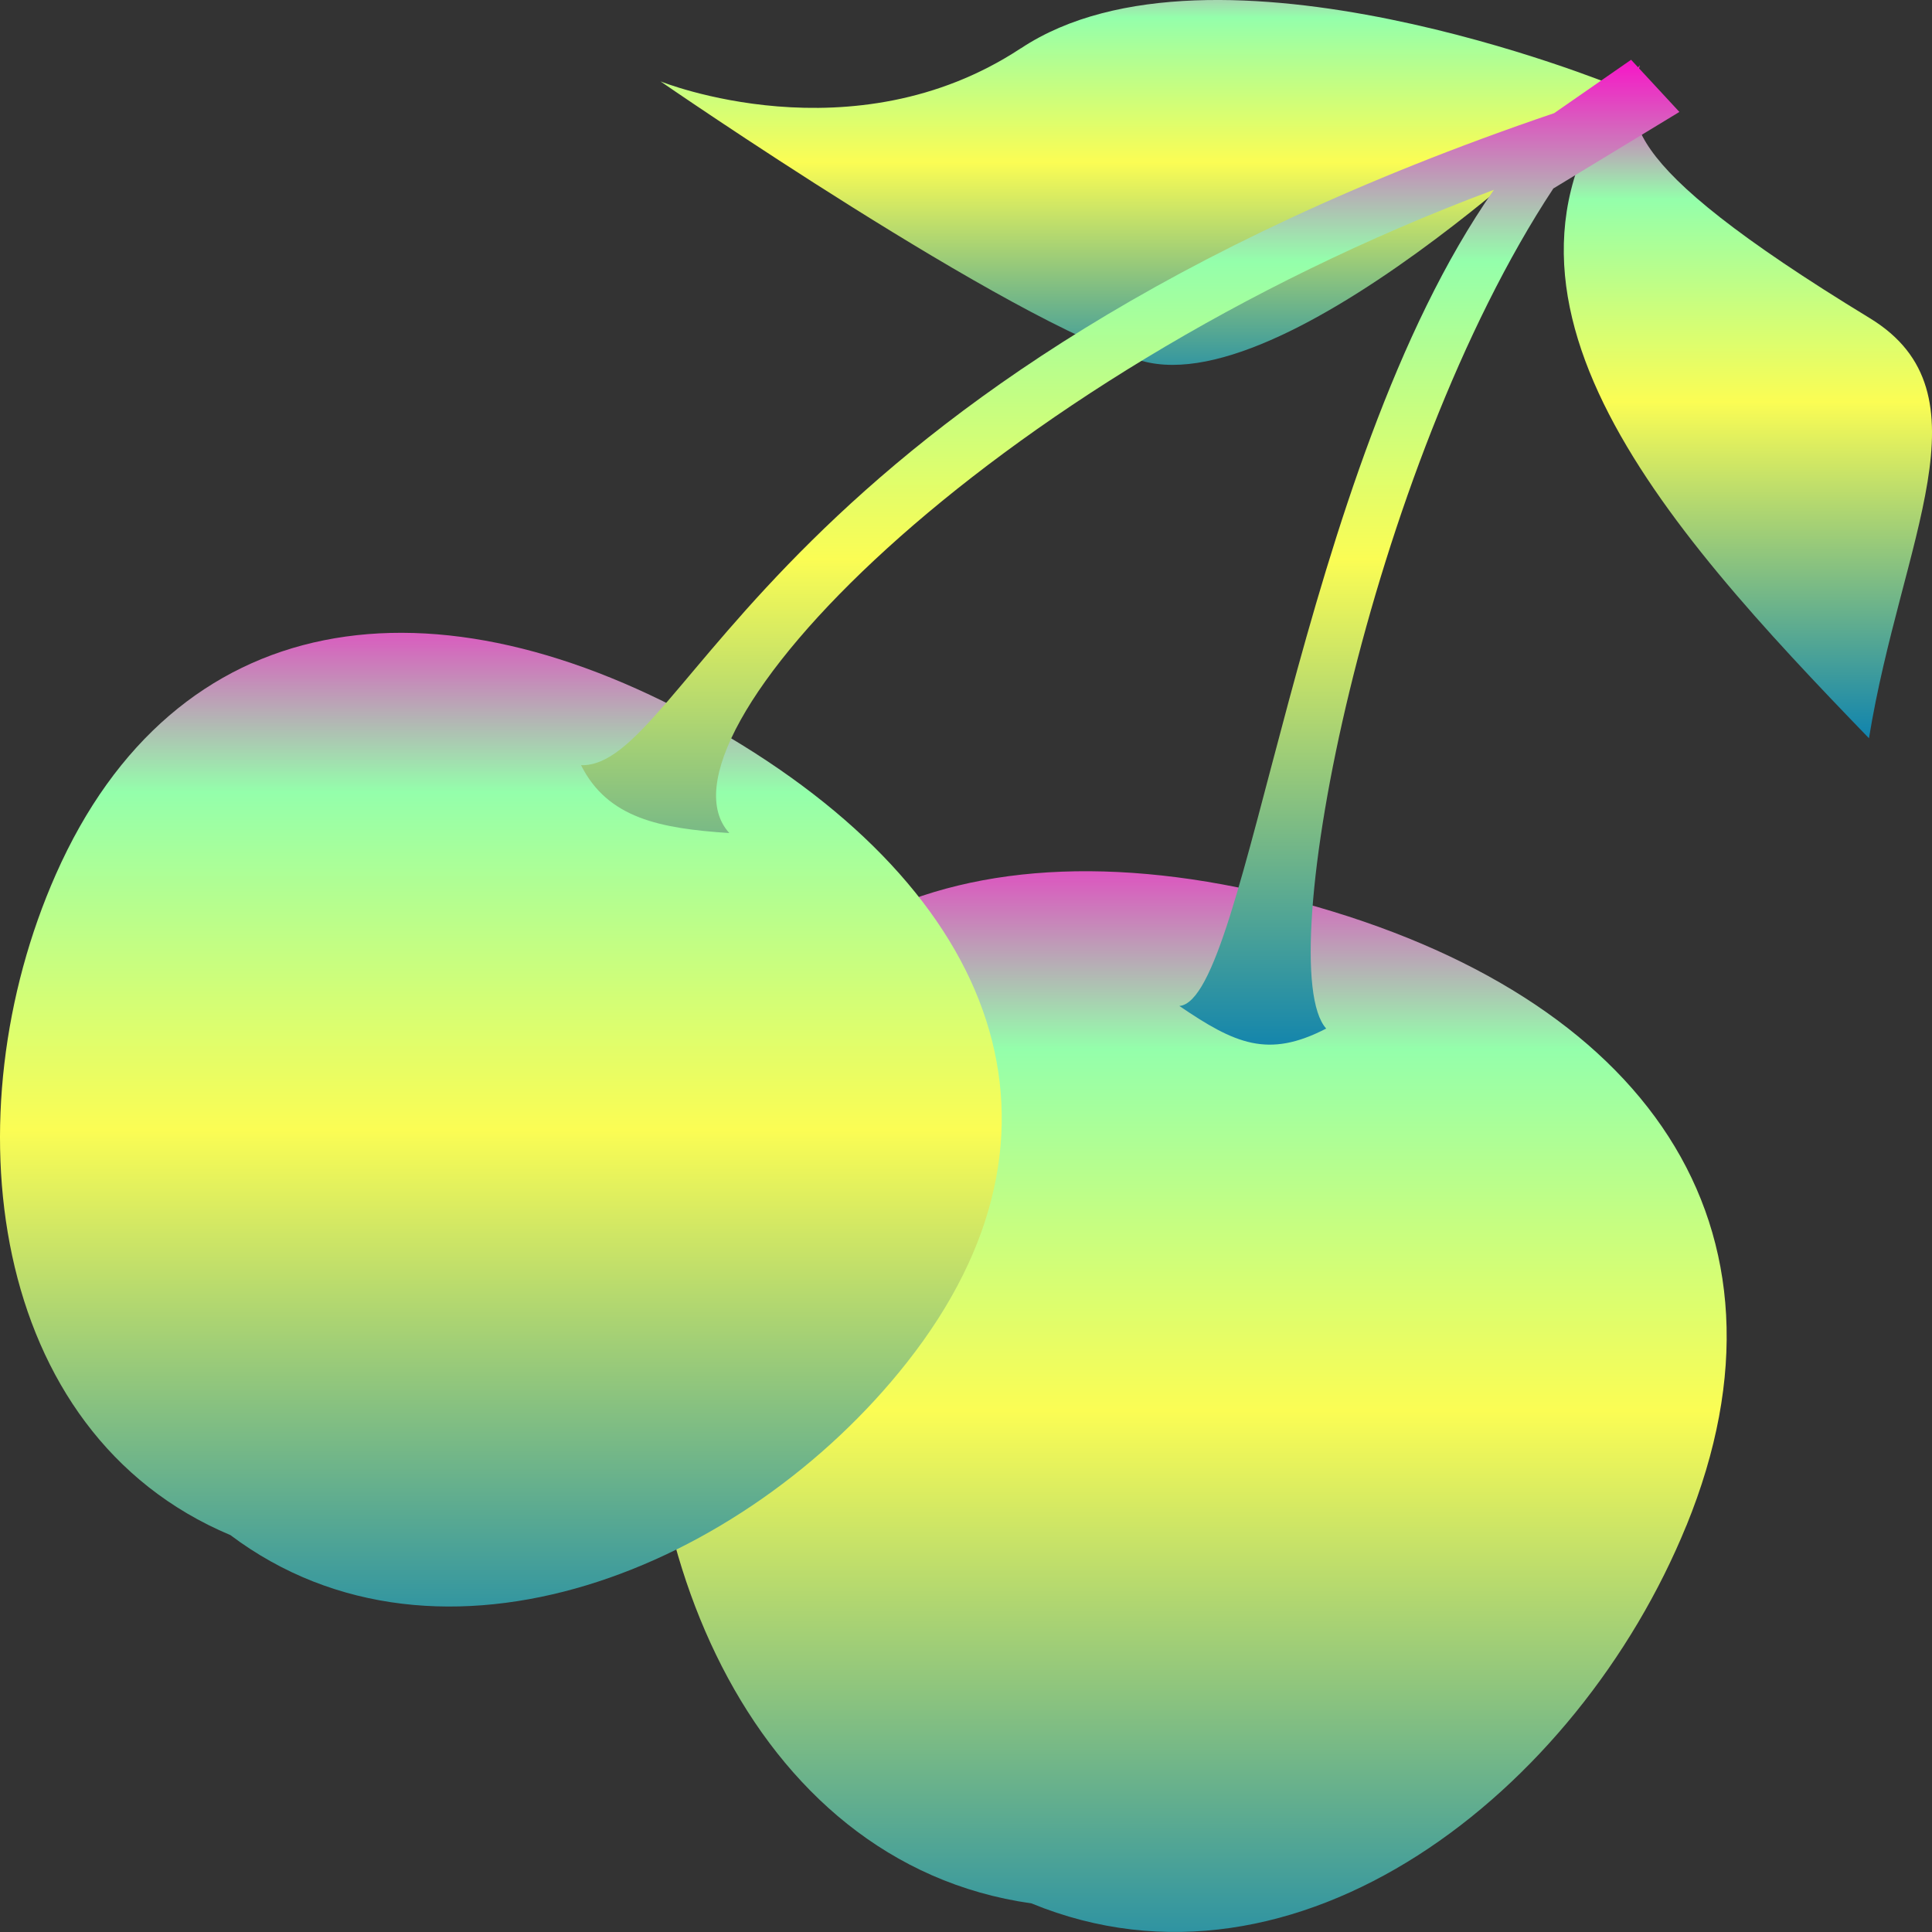 <?xml version="1.0" encoding="UTF-8" standalone="no"?>
<svg
   version="1.0"
   width="16"
   height="16"
   id="svg2"
   xmlns:xlink="http://www.w3.org/1999/xlink"
   xmlns="http://www.w3.org/2000/svg"
   xmlns:svg="http://www.w3.org/2000/svg"
   xmlns:rdf="http://www.w3.org/1999/02/22-rdf-syntax-ns#"
   xmlns:cc="http://creativecommons.org/ns#"
   xmlns:dc="http://purl.org/dc/elements/1.1/">
  <rect width="100%" height="100%" fill="#333333" stroke="none"/>
  <defs>
   <style id="current-color-scheme" type="text/css">
   .ColorScheme-Text { color: #0abdc6; } .ColorScheme-Highlight { color:#5294e2; }
  </style>
  <linearGradient id="arrongin" x1="0%" x2="0%" y1="0%" y2="100%">
   <stop offset="0%" style="stop-color:#dd9b44; stop-opacity:1"/>
   <stop offset="100%" style="stop-color:#ad6c16; stop-opacity:1"/>
  </linearGradient>
  <linearGradient id="aurora" x1="0%" x2="0%" y1="0%" y2="100%">
   <stop offset="0%" style="stop-color:#09D4DF; stop-opacity:1"/>
   <stop offset="100%" style="stop-color:#9269F4; stop-opacity:1"/>
  </linearGradient>
  <linearGradient id="cyberneon" x1="0%" x2="0%" y1="0%" y2="100%">
    <stop offset="0" style="stop-color:#0abdc6; stop-opacity:1"/>
    <stop offset="1" style="stop-color:#ea00d9; stop-opacity:1"/>
  </linearGradient>
  <linearGradient id="fitdance" x1="0%" x2="0%" y1="0%" y2="100%">
   <stop offset="0%" style="stop-color:#1AD6AB; stop-opacity:1"/>
   <stop offset="100%" style="stop-color:#329DB6; stop-opacity:1"/>
  </linearGradient>
  <linearGradient id="oomox" x1="0%" x2="0%" y1="0%" y2="100%">
   <stop offset="0%" style="stop-color:#0abdc6; stop-opacity:1"/>
   <stop offset="100%" style="stop-color:#b800ff; stop-opacity:1"/>
  </linearGradient>
  <linearGradient id="rainblue" x1="0%" x2="0%" y1="0%" y2="100%">
   <stop offset="0%" style="stop-color:#00F260; stop-opacity:1"/>
   <stop offset="100%" style="stop-color:#0575E6; stop-opacity:1"/>
  </linearGradient>
  <linearGradient id="sunrise" x1="0%" x2="0%" y1="0%" y2="100%">
   <stop offset="0%" style="stop-color: #FF8501; stop-opacity:1"/>
   <stop offset="100%" style="stop-color: #FFCB01; stop-opacity:1"/>
  </linearGradient>
  <linearGradient id="telinkrin" x1="0%" x2="0%" y1="0%" y2="100%">
   <stop offset="0%" style="stop-color: #b2ced6; stop-opacity:1"/>
   <stop offset="100%" style="stop-color: #6da5b7; stop-opacity:1"/>
  </linearGradient>
  <linearGradient id="60spsycho" x1="0%" x2="0%" y1="0%" y2="100%">
   <stop offset="0%" style="stop-color: #df5940; stop-opacity:1"/>
   <stop offset="25%" style="stop-color: #d8d15f; stop-opacity:1"/>
   <stop offset="50%" style="stop-color: #e9882a; stop-opacity:1"/>
   <stop offset="100%" style="stop-color: #279362; stop-opacity:1"/>
  </linearGradient>
  <linearGradient id="90ssummer" x1="0%" x2="0%" y1="0%" y2="100%">
   <stop offset="0%" style="stop-color: #f618c7; stop-opacity:1"/>
   <stop offset="20%" style="stop-color: #94ffab; stop-opacity:1"/>
   <stop offset="50%" style="stop-color: #fbfd54; stop-opacity:1"/>
   <stop offset="100%" style="stop-color: #0f83ae; stop-opacity:1"/>
  </linearGradient>
 </defs>
  <path
     d="m 13.966,12.634 c -0.901,2.21 -3.225,4.033 -5.424,3.129 C 6.188,15.431 5.098,12.681 5.431,10.317 5.804,7.662 7.933,6.701 10.778,7.474 c 2.845,0.772 4.2,2.679 3.188,5.161 z"
     id="cherry222"
     class="ColorScheme-Text"
     style="display:inline;fill:url(#90ssummer);fill-opacity:1;stroke:none;stroke-width:0.355" />
  <path
     d="m 13.581,0.54 c -0.1,0.415 -0.294,0.756 1.904,2.095 1.017,0.62 0.26,1.836 -0.007,3.479 -1.715,-1.774 -3.511,-3.758 -1.897,-5.574 z"
     id="leaf222"
     class="ColorScheme-Text"
     style="fill:url(#90ssummer);fill-opacity:1;stroke:none;stroke-width:0.355" />
  <path
     d="m 8.455,0.4 c 1.592,-1.055 4.915,0.31 4.915,0.31 0,0 -2.655,2.633 -3.912,2.279 -1.075,-0.305 -3.988,-2.315 -3.988,-2.315 0,0 1.592,0.644 2.984,-0.274 z"
     id="leaf111"
     class="ColorScheme-Text"
     style="display:inline;fill:url(#90ssummer);fill-opacity:1;stroke:none;stroke-width:0.38" />
  <path
     d="M 7.511,11.283 C 6.167,12.989 3.649,14.021 1.908,12.713 -0.111,11.865 -0.411,9.215 0.463,7.24 1.445,5.021 3.579,4.692 5.928,6.04 8.277,7.388 9.021,9.367 7.511,11.283 Z"
     id="cherry111"
     class="ColorScheme-Text"
     style="display:inline;fill:url(#90ssummer);fill-opacity:1;stroke:none;stroke-width:0.384" />
  <path
     d="m 13.508,0.495 c 0,0 -0.637,0.442 -0.637,0.442 C 6.347,3.154 5.687,6.359 4.812,6.337 5.032,6.776 5.464,6.861 6.04,6.899 5.331,6.126 8.125,3.159 12.372,1.572 c -1.633,2.331 -2.031,6.712 -2.605,6.759 0.46,0.313 0.734,0.437 1.216,0.187 -0.46,-0.508 0.351,-4.638 1.881,-6.957 0,0 1.044,-0.634 1.044,-0.634 z"
     id="cherry_stem"
     class="ColorScheme-Text"
     style="display:inline;fill:url(#90ssummer);fill-opacity:1;stroke:none;stroke-width:0.384" />
</svg>

